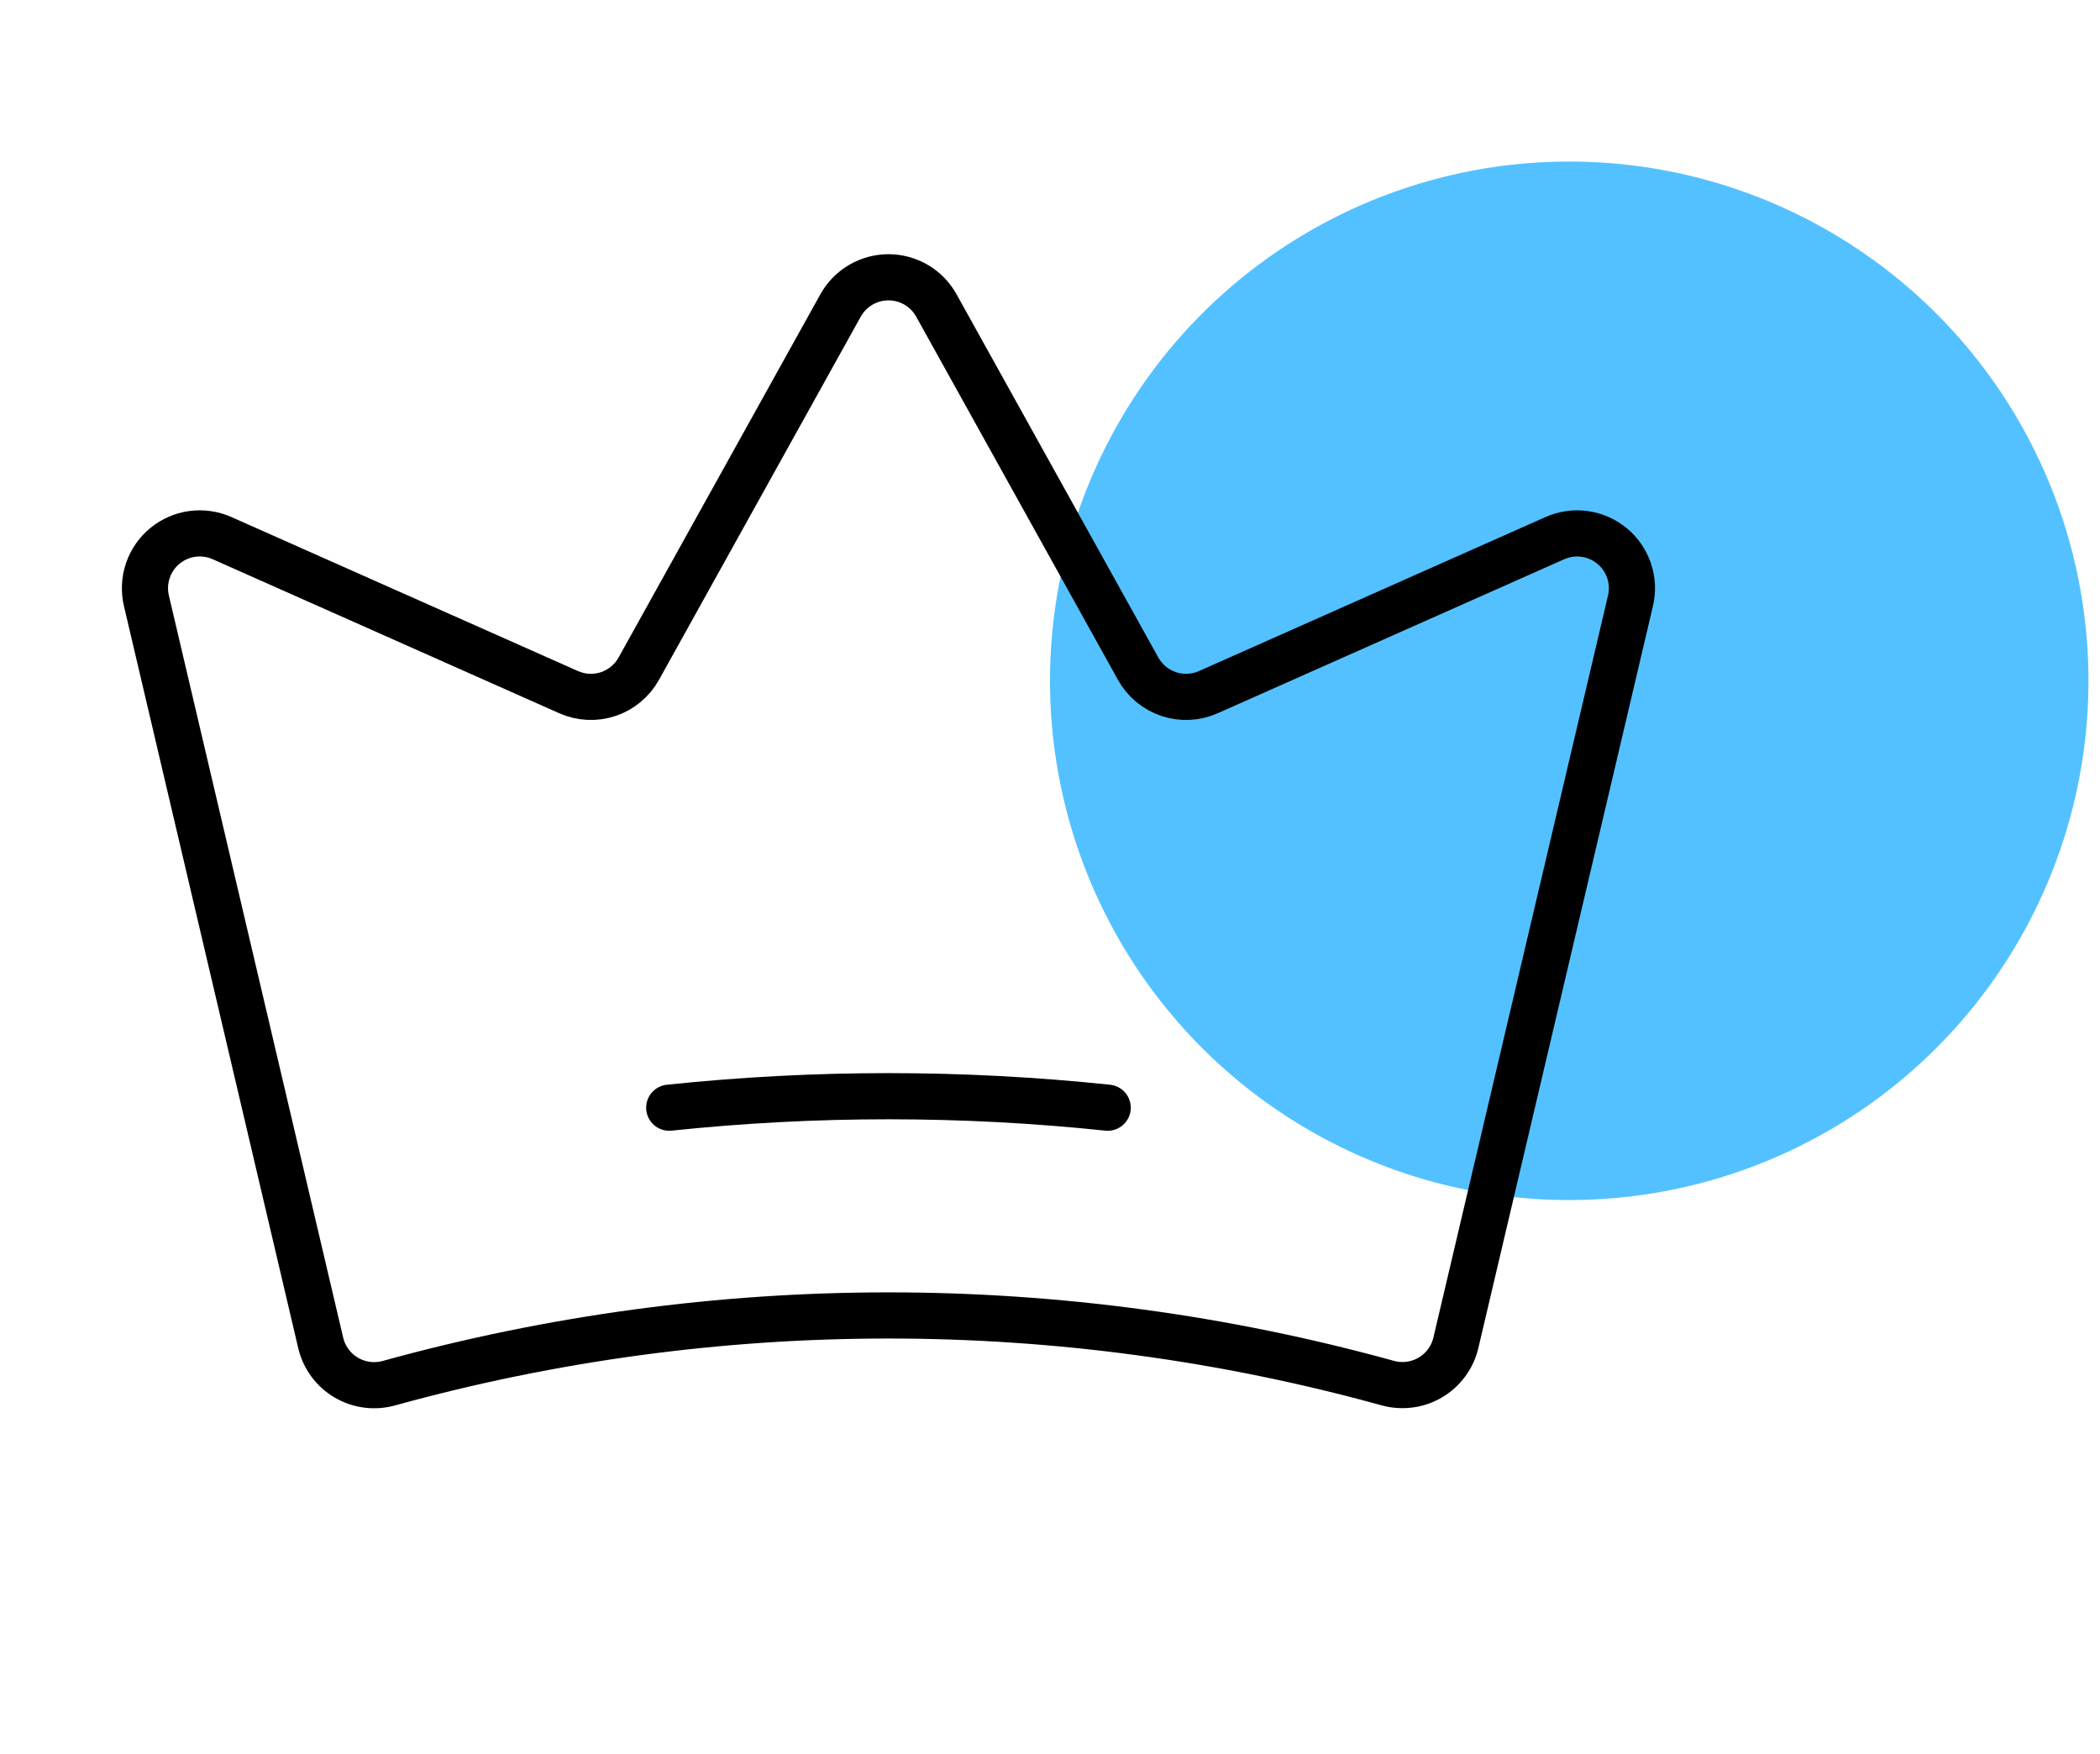 <svg width="91" height="76" viewBox="0 0 91 76" fill="none" xmlns="http://www.w3.org/2000/svg">
<circle cx="68" cy="29.5" r="22.5" fill="#53C1FF"/>
<path d="M13.898 58.192C13.972 58.505 14.108 58.799 14.299 59.057C14.489 59.315 14.73 59.532 15.007 59.694C15.284 59.857 15.59 59.962 15.908 60.003C16.227 60.044 16.55 60.02 16.859 59.933C31.016 56.024 45.968 56.022 60.127 59.929C60.436 60.016 60.759 60.039 61.077 59.998C61.395 59.958 61.702 59.853 61.978 59.69C62.255 59.528 62.495 59.311 62.686 59.053C62.877 58.795 63.013 58.501 63.087 58.189L70.654 26.033C70.755 25.602 70.735 25.152 70.594 24.733C70.453 24.313 70.198 23.942 69.858 23.66C69.517 23.378 69.104 23.196 68.666 23.136C68.228 23.075 67.782 23.139 67.378 23.318L52.361 29.992C51.818 30.233 51.206 30.263 50.643 30.075C50.08 29.886 49.608 29.494 49.32 28.976L40.576 13.237C40.371 12.867 40.07 12.558 39.705 12.343C39.34 12.129 38.924 12.015 38.5 12.015C38.077 12.015 37.661 12.129 37.296 12.343C36.931 12.558 36.63 12.867 36.424 13.237L27.68 28.976C27.392 29.494 26.92 29.886 26.358 30.075C25.795 30.263 25.182 30.233 24.64 29.992L9.62 23.317C9.216 23.138 8.77 23.075 8.332 23.135C7.894 23.195 7.482 23.376 7.141 23.658C6.8 23.94 6.545 24.312 6.405 24.731C6.264 25.15 6.243 25.6 6.344 26.031L13.898 58.192Z" stroke="black" stroke-width="2" stroke-linecap="round" stroke-linejoin="round"/>
<path d="M29 47.998C35.316 47.334 41.684 47.334 48 47.998" stroke="black" stroke-width="2" stroke-linecap="round" stroke-linejoin="round"/>
</svg>
